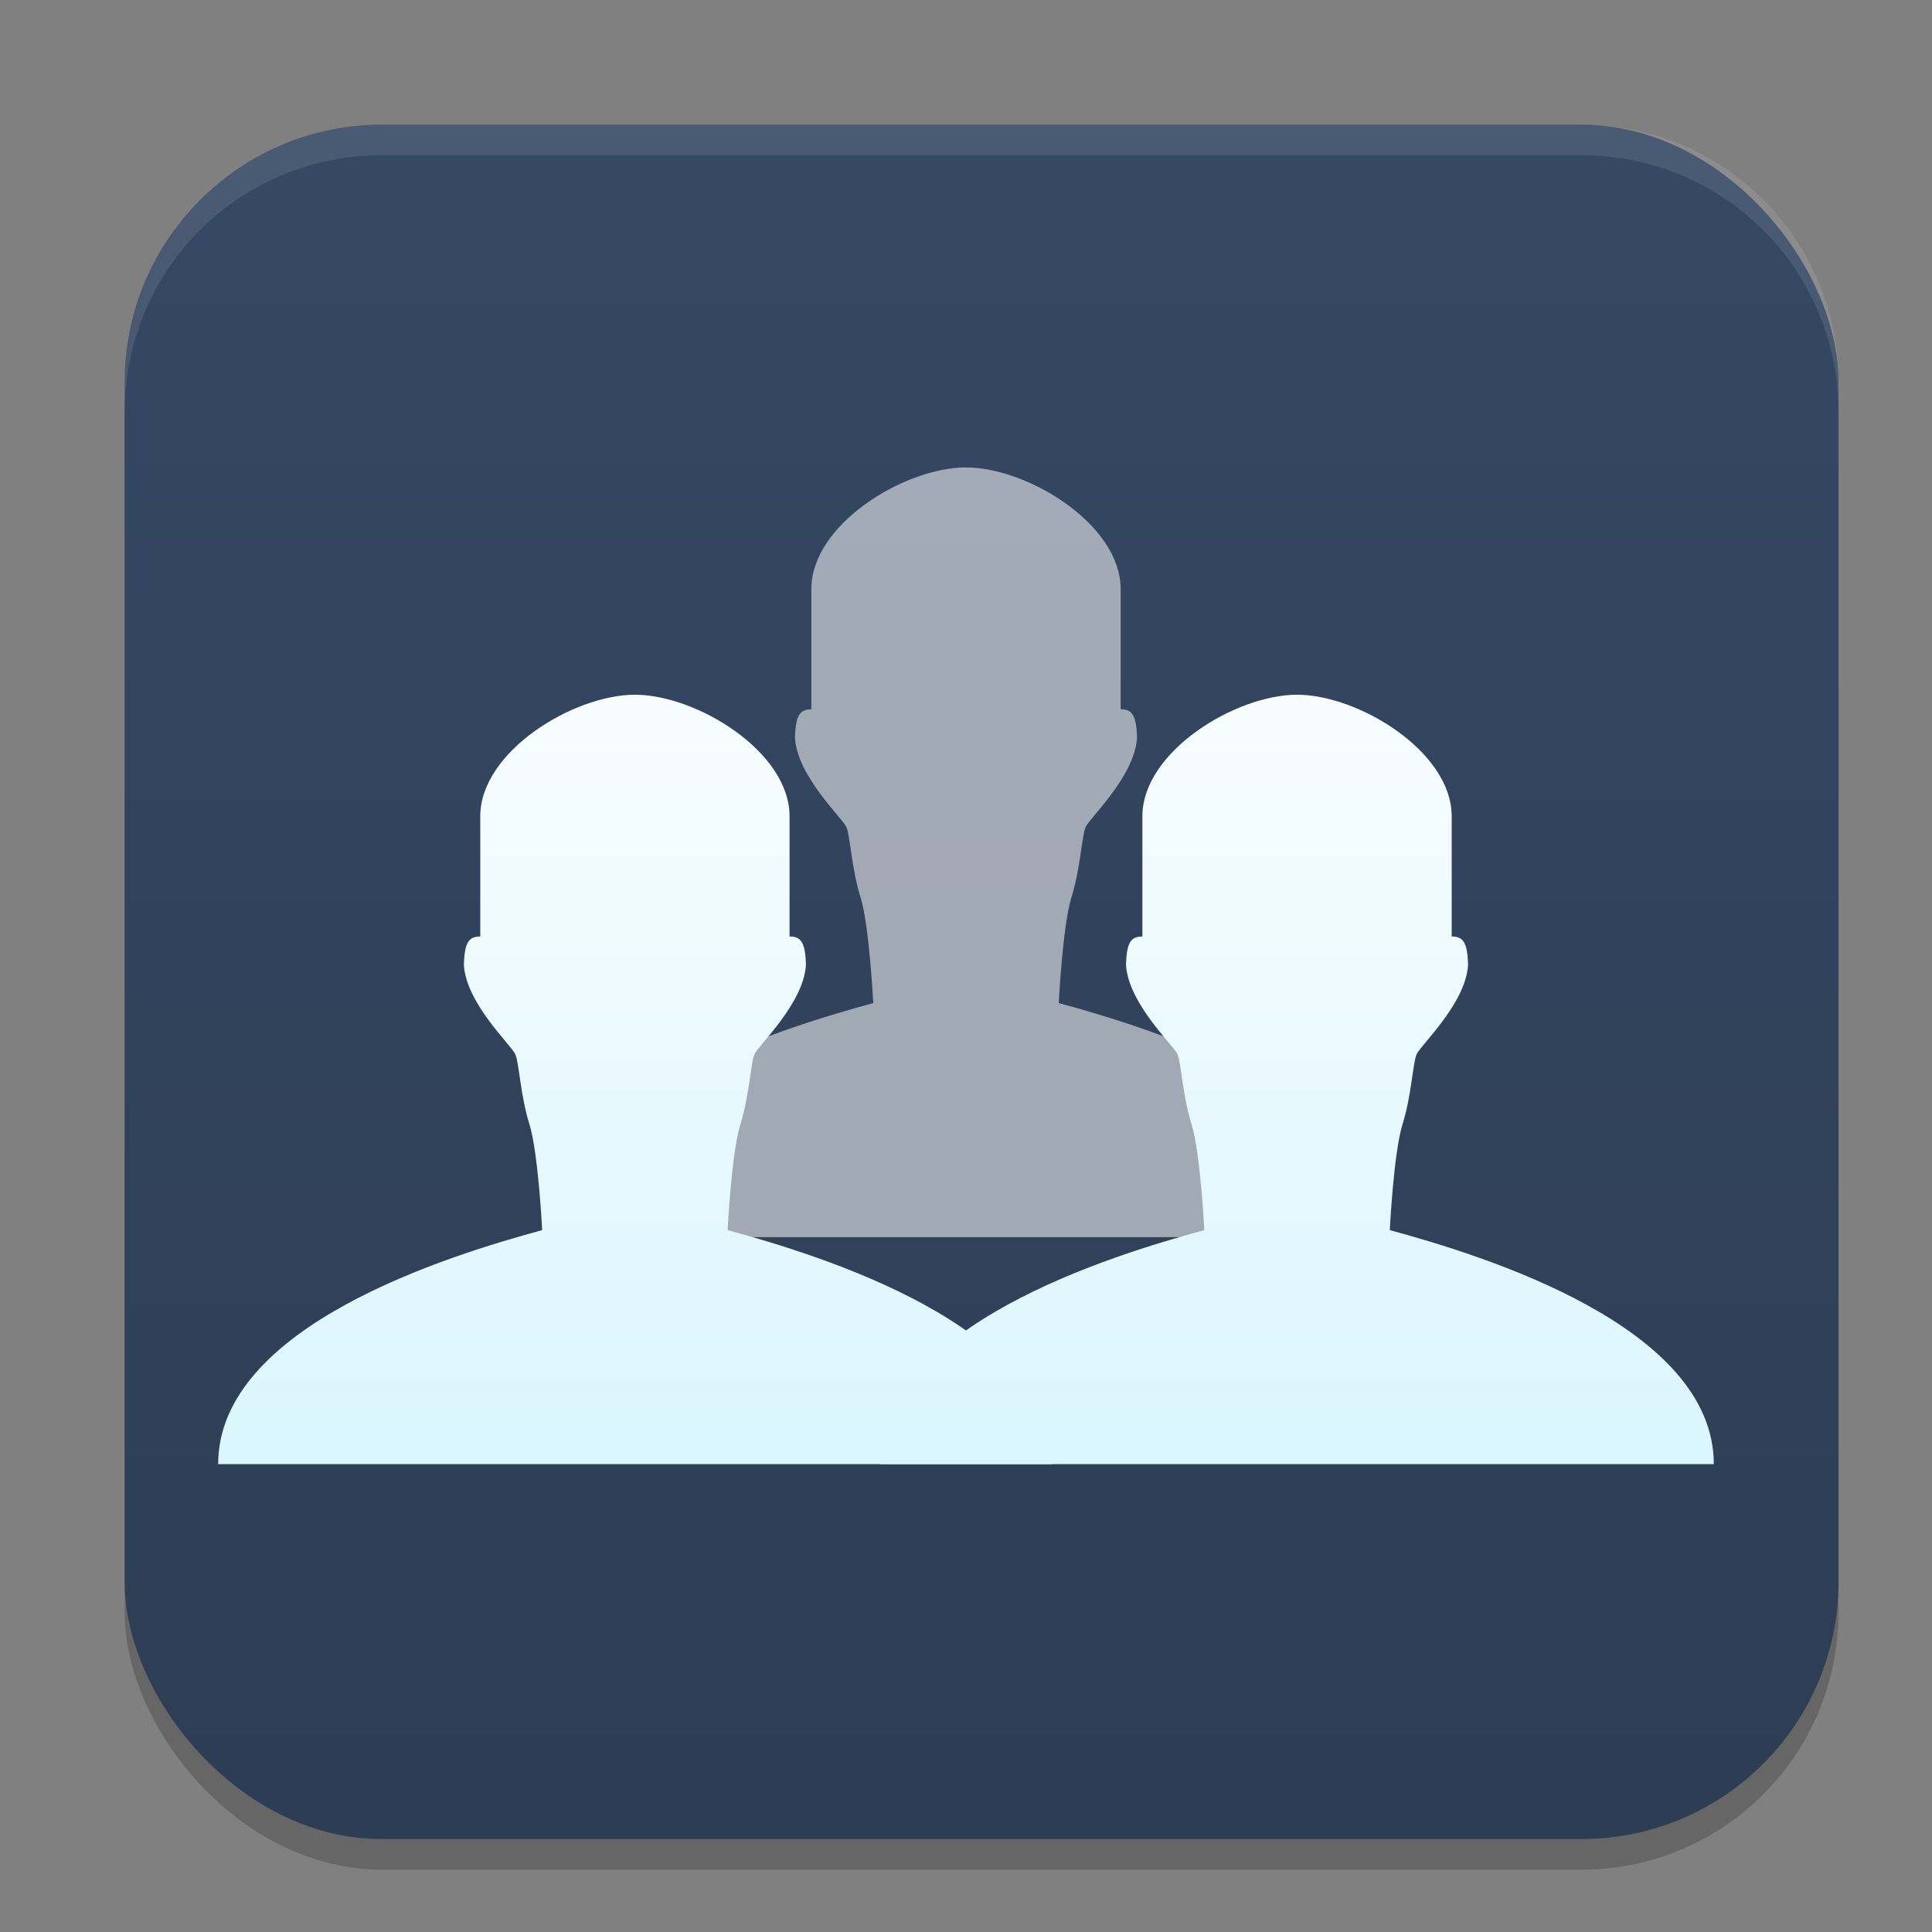 <?xml version="1.0" encoding="UTF-8" standalone="no"?>
<svg
   width="62"
   height="62"
   version="1.1"
   id="svg5"
   sodipodi:docname="yast-adsi.svg"
   inkscape:version="1.4.2 (unknown)"
   xmlns:inkscape="http://www.inkscape.org/namespaces/inkscape"
   xmlns:sodipodi="http://sodipodi.sourceforge.net/DTD/sodipodi-0.dtd"
   xmlns:xlink="http://www.w3.org/1999/xlink"
   xmlns="http://www.w3.org/2000/svg"
   xmlns:svg="http://www.w3.org/2000/svg">
  <rect width="100%" height="100%" fill="#808080" stroke="none"/>
  <defs
     id="defs5">
    <linearGradient
       id="linearGradient8"
       inkscape:collect="always">
      <stop
         style="stop-color:#2d3d53;stop-opacity:1;"
         offset="0"
         id="stop8" />
      <stop
         style="stop-color:#354864;stop-opacity:1;"
         offset="1"
         id="stop10" />
    </linearGradient>
    <linearGradient
       id="linearGradient4217">
      <stop
         style="stop-color:#000000;stop-opacity:1;"
         offset="0"
         id="stop2" />
      <stop
         style="stop-color:#000000;stop-opacity:0;"
         offset="1"
         id="stop4" />
    </linearGradient>
    <linearGradient
       id="linearGradient4161">
      <stop
         style="stop-color:#334545;stop-opacity:1;"
         offset="0"
         id="stop7" />
      <stop
         style="stop-color:#4d6868;stop-opacity:1"
         offset="1"
         id="stop9" />
    </linearGradient>
    <linearGradient
       id="a-1-2"
       y1="510.8"
       y2="527.14"
       gradientUnits="userSpaceOnUse"
       x2="0">
      <stop
         stop-color="#7cbaf8"
         id="stop2-2-7" />
      <stop
         offset="1"
         stop-color="#f4fcff"
         id="stop4-70-0" />
    </linearGradient>
    <linearGradient
       id="c"
       y1="503.8"
       x1="400.57"
       y2="519.8"
       x2="416.57"
       gradientUnits="userSpaceOnUse">
      <stop
         stop-color="#292c2f"
         id="stop12" />
      <stop
         offset="1"
         stop-opacity="0"
         id="stop14" />
    </linearGradient>
    <linearGradient
       id="b"
       y1="542.8"
       x1="408.57"
       y2="521.8"
       x2="387.57"
       gradientUnits="userSpaceOnUse"
       gradientTransform="translate(-384.57,-499.8)">
      <stop
         stop-color="#197cf1"
         id="stop7-8" />
      <stop
         offset="1"
         stop-color="#20bcfa"
         id="stop9-7" />
    </linearGradient>
    <linearGradient
       xlink:href="#linearGradient1389"
       id="linearGradient4503-5-6"
       y1="37"
       y2="4"
       x2="0"
       gradientUnits="userSpaceOnUse"
       gradientTransform="matrix(1.022,0,0,1,21.749,8.259)" />
    <linearGradient
       id="linearGradient1389">
      <stop
         style="stop-color:#ffaaaa;stop-opacity:1"
         id="stop1385"
         offset="0" />
      <stop
         offset="1"
         style="stop-color:#ff5555;stop-opacity:1"
         id="stop1387" />
    </linearGradient>
    <linearGradient
       id="paint543_linear_890_11"
       x1="978.5"
       y1="298"
       x2="978.5"
       y2="304"
       gradientUnits="userSpaceOnUse"
       gradientTransform="matrix(0.75,0,0,0.75,-717.383,-173.491)">
      <stop
         offset="0.189"
         stop-color="#EFF2F6"
         id="stop1829" />
      <stop
         offset="0.85"
         stop-color="#B7C6CD"
         id="stop1830" />
    </linearGradient>
    <linearGradient
       inkscape:collect="always"
       xlink:href="#linearGradient8"
       id="linearGradient10"
       x1="31.5"
       y1="59.018"
       x2="31.5"
       y2="4.982"
       gradientUnits="userSpaceOnUse" />
    <linearGradient
       id="linearGradient4144">
      <stop
         style="stop-color:#c83771;stop-opacity:1"
         offset="0"
         id="stop1141" />
      <stop
         style="stop-color:#de87aa;stop-opacity:1"
         offset="1"
         id="stop1143" />
    </linearGradient>
    <linearGradient
       id="c-0"
       gradientUnits="userSpaceOnUse"
       x1="10"
       x2="24"
       y1="10"
       y2="24"
       gradientTransform="translate(59.729,26.237)">
      <stop
         offset="0"
         stop-color="#292c2f"
         id="stop12-2" />
      <stop
         offset="1"
         stop-opacity="0"
         id="stop14-3" />
    </linearGradient>
    <linearGradient
       id="d"
       gradientUnits="userSpaceOnUse"
       x1="24"
       x2="24"
       y1="25"
       y2="7"
       gradientTransform="translate(59.729,26.237)">
      <stop
         offset="0"
         stop-color="#bb9d71"
         id="stop2-7" />
      <stop
         offset="1"
         stop-color="#f9f2e7"
         id="stop4-5" />
    </linearGradient>
    <linearGradient
       id="linearGradient17"
       x1="3.646"
       x2="12.549"
       y1="3.129"
       y2="11.961"
       gradientTransform="matrix(3.78,0,0,3.78,-6.257,53.729)"
       gradientUnits="userSpaceOnUse">
      <stop
         id="stop17"
         stop-color="#75889f"
         offset="0" />
      <stop
         id="stop6"
         stop-color="#57657d"
         offset="1" />
    </linearGradient>
    <radialGradient
       id="e-5"
       cx="24.456"
       cy="39.208"
       r="19.792"
       gradientTransform="matrix(0.611,0,0,0.611,3.934,68.503)"
       gradientUnits="userSpaceOnUse">
      <stop
         id="stop1-5"
         stop-opacity=".173"
         offset="0" />
      <stop
         id="stop2-6"
         stop-opacity="0"
         offset="1" />
    </radialGradient>
    <radialGradient
       id="h-9"
       cx="30.811"
       cy="20.202"
       r="4.135"
       gradientTransform="matrix(1.391,-0.034,0.033,1.323,2.55,44.041)"
       gradientUnits="userSpaceOnUse"
       xlink:href="#c-3" />
    <linearGradient
       id="c-3">
      <stop
         id="stop5-6"
         stop-color="#f8f3e4"
         offset="0" />
      <stop
         id="stop6-0"
         stop-color="#ebdeb6"
         offset="1" />
    </linearGradient>
    <radialGradient
       id="g-6"
       cx="-7.755"
       cy="40.597"
       r="4.135"
       gradientTransform="matrix(1.391,-0.034,0.033,1.323,9.827,39.945)"
       gradientUnits="userSpaceOnUse"
       xlink:href="#c-3" />
    <radialGradient
       id="i-1"
       cx="33.516"
       cy="54.902"
       r="7.661"
       gradientTransform="matrix(-2.6422442e-7,-1.125,0.752,0,-14.051,139.014)"
       gradientUnits="userSpaceOnUse">
      <stop
         id="stop11-8"
         stop-color="#fcac0f"
         offset="0" />
      <stop
         id="stop12-7"
         stop-color="#ffd74d"
         offset="1" />
    </radialGradient>
    <linearGradient
       id="d-3"
       x1="-366.02"
       x2="-366.02"
       y1="1088.5"
       y2="1141.5"
       gradientTransform="matrix(0.754,0,0,0.754,304.8,-808.61)"
       gradientUnits="userSpaceOnUse"
       xlink:href="#a" />
    <linearGradient
       id="a">
      <stop
         id="stop1"
         stop-color="#fff"
         offset="0" />
      <stop
         id="stop2-67"
         stop-color="#d8f5fe"
         offset="1" />
    </linearGradient>
    <linearGradient
       inkscape:collect="always"
       xlink:href="#a"
       id="linearGradient1"
       gradientUnits="userSpaceOnUse"
       gradientTransform="matrix(0.754,0,0,0.754,304.8,-808.61)"
       x1="-366.02"
       y1="1088.5"
       x2="-366.02"
       y2="1141.5" />
    <linearGradient
       inkscape:collect="always"
       xlink:href="#a"
       id="linearGradient2"
       gradientUnits="userSpaceOnUse"
       gradientTransform="matrix(0.754,0,0,0.754,304.8,-808.61)"
       x1="-366.02"
       y1="1088.5"
       x2="-366.02"
       y2="1141.5" />
  </defs>
  <sodipodi:namedview
     id="namedview5"
     pagecolor="#ffffff"
     bordercolor="#000000"
     borderopacity="0.25"
     inkscape:showpageshadow="2"
     inkscape:pageopacity="0.0"
     inkscape:pagecheckerboard="0"
     inkscape:deskcolor="#d1d1d1"
     inkscape:zoom="8.2643105"
     inkscape:cx="25.289466"
     inkscape:cy="37.45019"
     inkscape:window-width="1920"
     inkscape:window-height="998"
     inkscape:window-x="0"
     inkscape:window-y="0"
     inkscape:window-maximized="1"
     inkscape:current-layer="svg5" />
  <rect
     style="opacity:0.2;stroke-width:0.982"
     width="55"
     height="55.018"
     x="4"
     y="4.982"
     rx="8.25"
     ry="8.253"
     id="rect1" />
  <rect
     style="fill:url(#linearGradient10);stroke-width:0.982"
     width="55"
     height="55.018"
     x="4"
     y="4"
     rx="8.25"
     ry="8.253"
     id="rect2" />
  <path
     style="opacity:0.1;fill:#ffffff;stroke-width:0.982"
     d="M 12.248,4 C 7.678,4 4,7.679 4,12.251 v 0.982 C 4,8.662 7.678,4.982 12.248,4.982 H 50.752 C 55.322,4.982 59,8.662 59,13.234 V 12.251 C 59,7.679 55.322,4 50.752,4 Z"
     id="path4" />
  <g
     id="g3"
     transform="translate(11,-61)">
    <path
       id="path2"
       d="m 33.375,100.701 c 0,-4.441 -7.433,-6.706 -10.398,-7.512 0,0 0.123,-2.489 0.41,-3.403 0.286,-0.913 0.327,-1.951 0.45,-2.242 0.123,-0.291 1.57,-1.618 1.652,-2.864 -0.02,-0.743 -0.164,-0.919 -0.526,-0.919 V 79.903 C 24.963,77.819 21.967,76 20,76 c -1.967,0 -4.963,1.819 -4.963,3.903 v 3.86 c -0.362,0 -0.506,0.175 -0.526,0.919 0.081,1.245 1.529,2.573 1.652,2.864 0.122,0.29 0.164,1.328 0.45,2.241 0.286,0.913 0.41,3.403 0.41,3.403 -2.965,0.806 -10.398,3.072 -10.398,7.512 z"
       fill="#ffffff"
       fill-rule="evenodd"
       opacity="0.546"
       stroke-width="0.767" />
    <g
       id="g2"
       transform="matrix(0.818,0,0,0.829,-6.522,66.799)"
       fill="url(#d)"
       fill-rule="evenodd"
       stroke-width="0.931"
       style="fill:url(#d-3)">
      <path
         id="path1"
         d="m 61.76,49.683 c 0,-5.355 -9.087,-8.087 -12.711,-9.059 0,0 0.15,-3.002 0.501,-4.103 0.35,-1.101 0.4,-2.352 0.55,-2.703 0.15,-0.351 1.919,-1.951 2.02,-3.453 -0.024,-0.895 -0.201,-1.108 -0.643,-1.108 v -4.653 c 0,-2.513 -3.663,-4.706 -6.067,-4.706 -2.404,0 -6.067,2.194 -6.067,4.706 v 4.654 c -0.442,0 -0.619,0.211 -0.643,1.108 0.1,1.501 1.869,3.103 2.02,3.453 0.149,0.35 0.2,1.601 0.55,2.702 0.35,1.101 0.501,4.103 0.501,4.103 -3.625,0.972 -12.711,3.705 -12.711,9.059 z"
         style="fill:url(#linearGradient1)" />
      <path
         id="path7"
         d="m 35.784,49.683 c 0,-5.355 -9.087,-8.087 -12.711,-9.059 0,0 0.15,-3.002 0.501,-4.103 0.35,-1.101 0.4,-2.352 0.55,-2.703 0.15,-0.351 1.919,-1.951 2.02,-3.453 -0.024,-0.895 -0.201,-1.108 -0.643,-1.108 v -4.653 c 0,-2.513 -3.663,-4.706 -6.067,-4.706 -2.404,0 -6.067,2.194 -6.067,4.706 v 4.654 c -0.442,0 -0.619,0.211 -0.643,1.108 0.1,1.501 1.869,3.103 2.02,3.453 0.149,0.35 0.2,1.601 0.55,2.702 0.35,1.101 0.501,4.103 0.501,4.103 -3.625,0.972 -12.711,3.705 -12.711,9.059 z"
         style="fill:url(#linearGradient2)" />
    </g>
  </g>
</svg>
